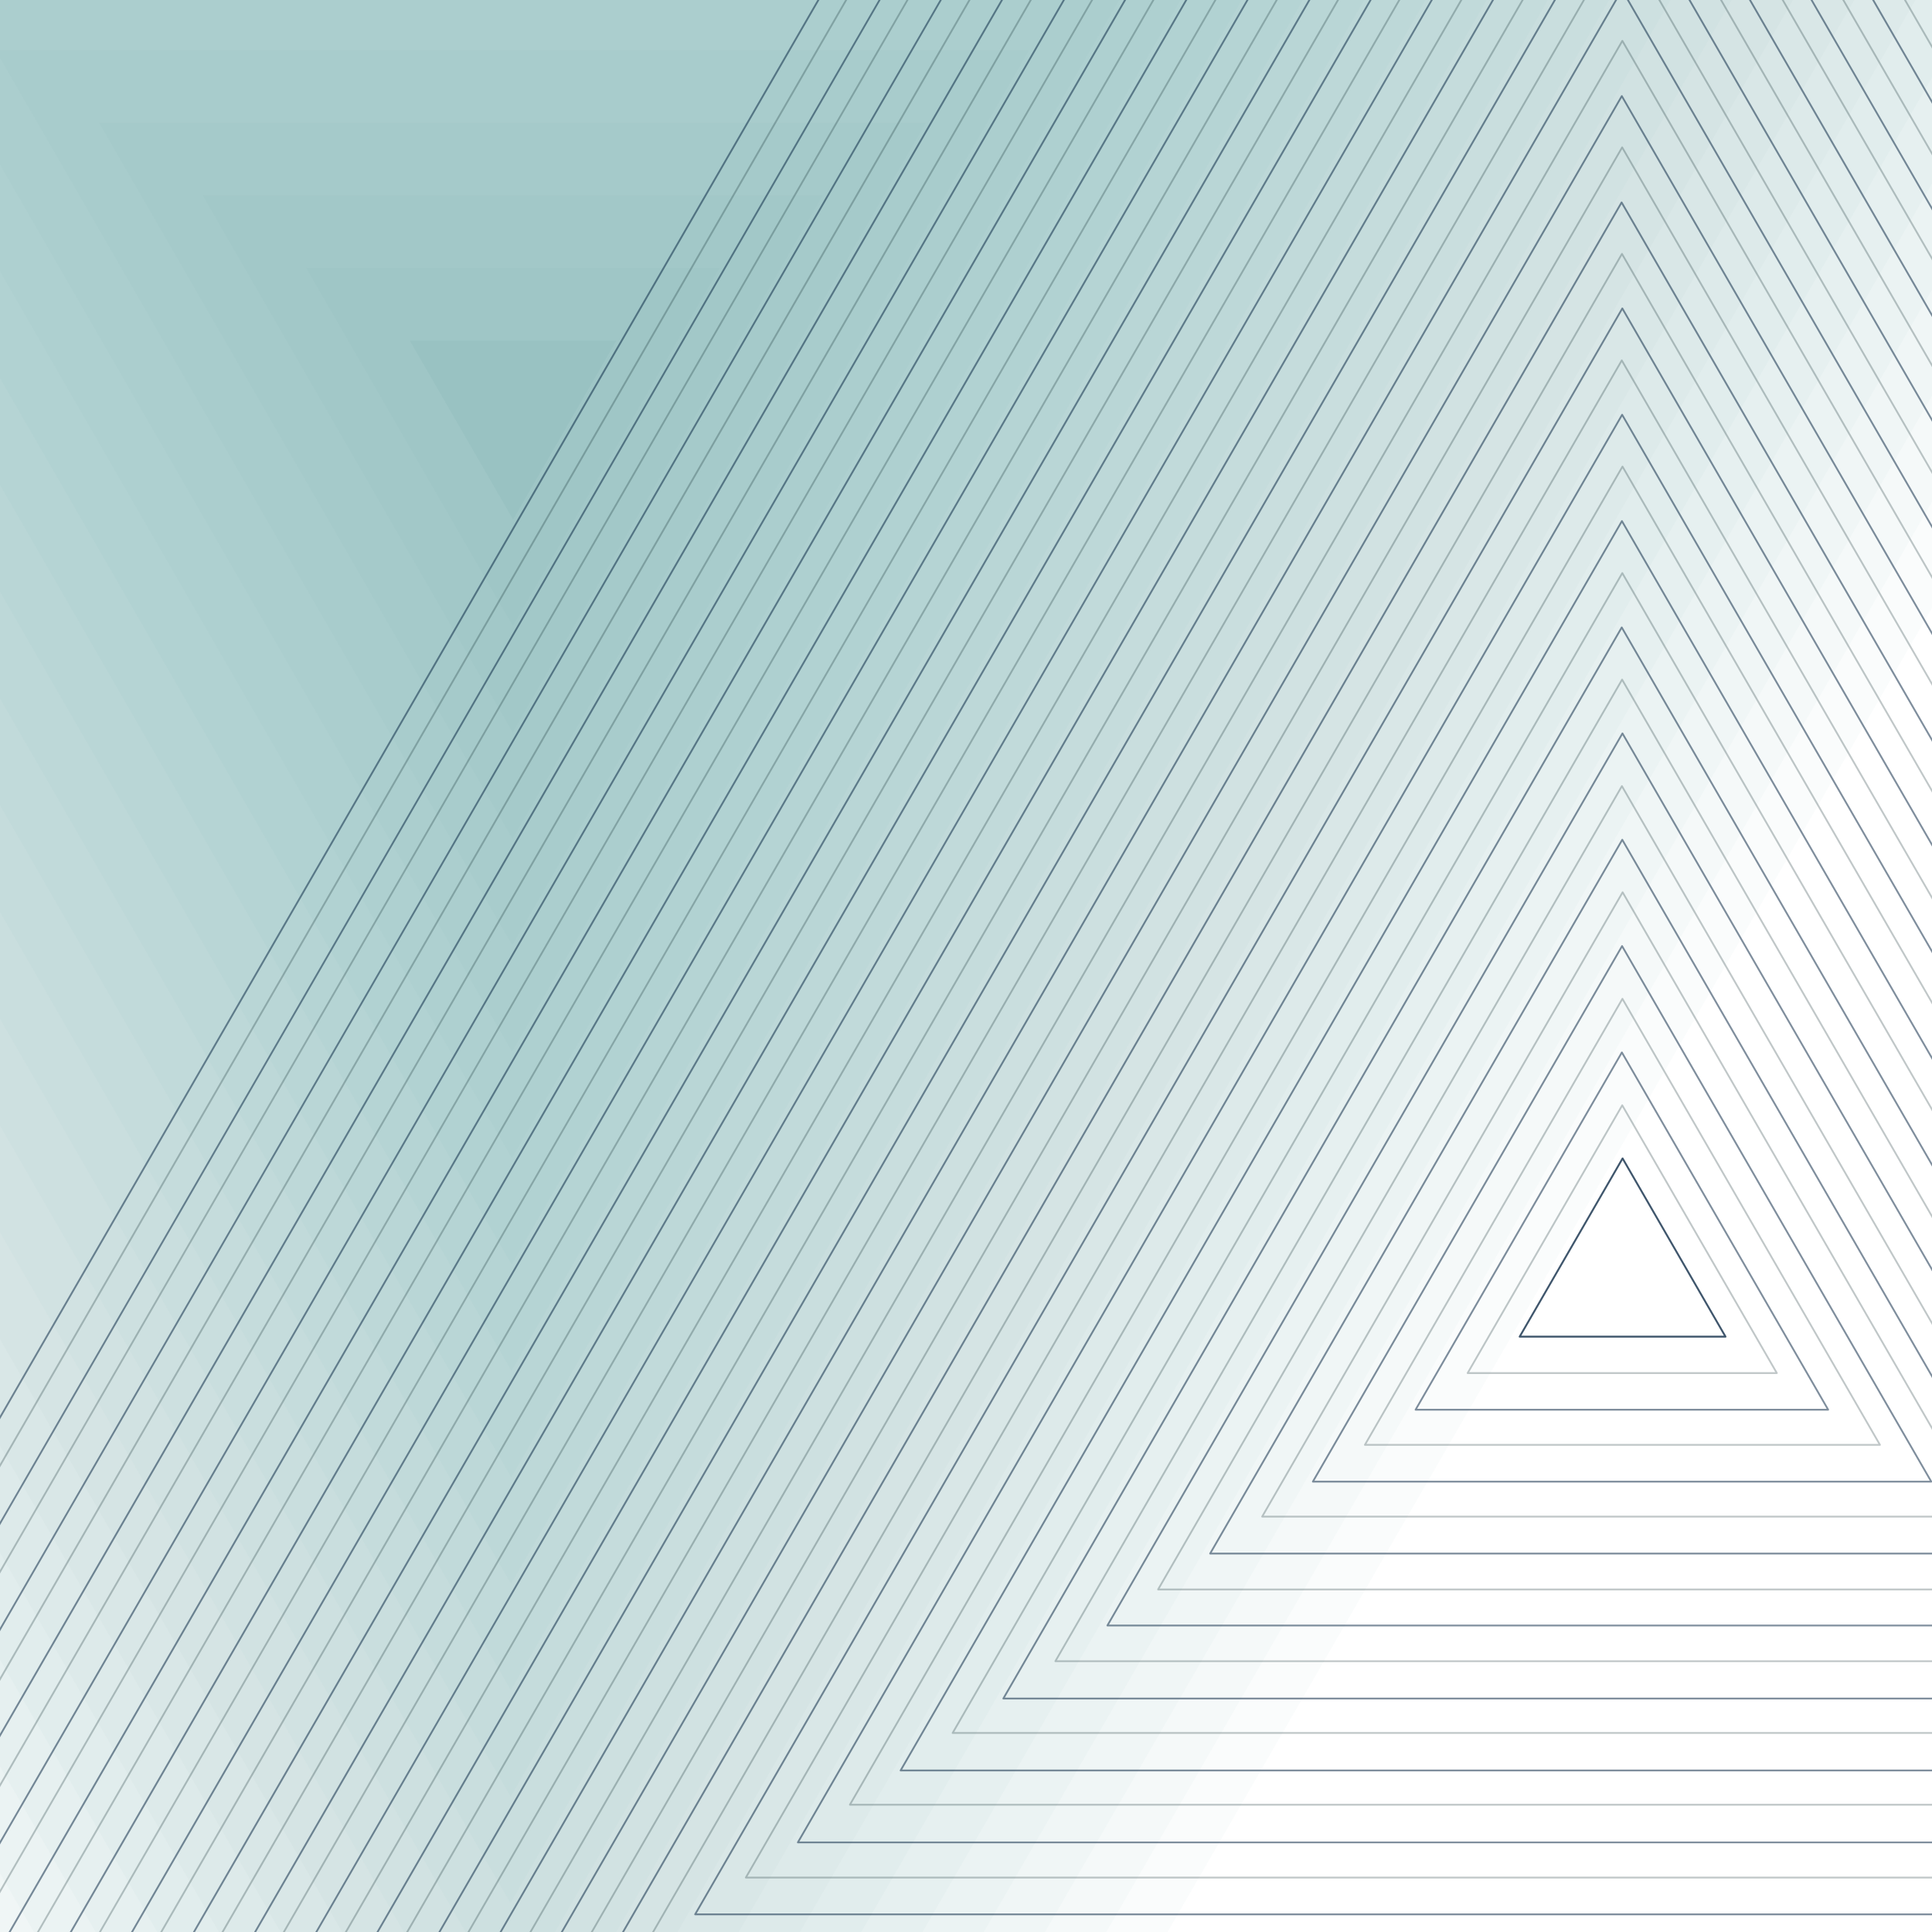 <?xml version="1.0" encoding="UTF-8" standalone="no"?>
<svg
   xmlns:dc="http://purl.org/dc/elements/1.1/"
   xmlns:cc="http://creativecommons.org/ns#"
   xmlns:rdf="http://www.w3.org/1999/02/22-rdf-syntax-ns#"
   xmlns:svg="http://www.w3.org/2000/svg"
   xmlns="http://www.w3.org/2000/svg"
   xmlns:xlink="http://www.w3.org/1999/xlink"
   xmlns:sodipodi="http://sodipodi.sourceforge.net/DTD/sodipodi-0.dtd"
   xmlns:inkscape="http://www.inkscape.org/namespaces/inkscape"
   width="1080"
   height="1080"
   viewBox="0 0 285.75 285.75"
   version="1.1"
   id="svg8"
   inkscape:version="1.0 (4035a4f, 2020-05-01)"
   sodipodi:docname="backround-portfolio.svg">
  <defs
     id="defs2">
    <inkscape:path-effect
       effect="clone_original"
       id="path-effect1558"
       is_visible="true"
       lpeversion="1"
       linkeditem=""
       method="d"
       attributes=""
       css_properties=""
       allow_transforms="true" />
  </defs>
  <sodipodi:namedview
     id="base"
     pagecolor="#001f3d"
     bordercolor="#666666"
     borderopacity="1.0"
     inkscape:pageopacity="0"
     inkscape:pageshadow="2"
     inkscape:zoom="1"
     inkscape:cx="563.14059"
     inkscape:cy="49.296096"
     inkscape:document-units="px"
     inkscape:current-layer="g5869"
     inkscape:document-rotation="0"
     showgrid="false"
     units="px"
     inkscape:pagecheckerboard="false"
     inkscape:window-width="1920"
     inkscape:window-height="1034"
     inkscape:window-x="1440"
     inkscape:window-y="0"
     inkscape:window-maximized="1"
     inkscape:snap-page="true"
     showguides="true"
     inkscape:guide-bbox="true"
     inkscape:snap-bbox="true"
     inkscape:snap-bbox-midpoints="true"
     inkscape:bbox-paths="true"
     inkscape:snap-midpoints="true">
    <sodipodi:guide
       position="285.75,13.198"
       orientation="1,0"
       id="guide3808" />
    <sodipodi:guide
       position="270.511,-13.198"
       orientation="-0.5,0.866"
       id="guide3914" />
    <sodipodi:guide
       position="300.99,-13.198"
       orientation="-0.497,-0.868"
       id="guide3916" />
  </sodipodi:namedview>
  <g
     inkscape:label="Layer 1"
     inkscape:groupmode="layer"
     id="layer1">
    <g
       style="stroke-width:0.265;stroke-miterlimit:4;stroke-dasharray:none"
       id="g5869"
       transform="matrix(1,0,0,-1,-209.875,288.52)">
      <path
         inkscape:tile-y0="211.66666"
         inkscape:tile-x0="270.51078"
         inkscape:tile-h="26.458333"
         inkscape:tile-w="30.55145"
         inkscape:tile-cy="227.39147"
         inkscape:tile-cx="285.79254"
         d="M 162.572,198.791 51.32,134.56 162.572,70.328 Z"
         sodipodi:type="star"
         style="display:inline;opacity:1;fill:#009086;fill-opacity:0.02;stroke:none;stroke-width:1.113;stroke-linecap:round;stroke-linejoin:round;stroke-miterlimit:4;stroke-dasharray:none;stroke-opacity:1;paint-order:markers fill stroke"
         id="path1458-8-3-0"
         sodipodi:sides="3"
         sodipodi:cx="125.48809"
         sodipodi:cy="134.55952"
         sodipodi:r1="74.168137"
         sodipodi:r2="37.084068"
         sodipodi:arg1="1.0471976"
         sodipodi:arg2="2.0943952"
         inkscape:flatsided="true"
         inkscape:rounded="0"
         inkscape:randomized="0"
         inkscape:transform-center-x="0.0060341441"
         inkscape:transform-center-y="-2.4956419"
         transform="matrix(0,0.238,-0.238,0,317.788,199.462)" />
      <path
         transform="matrix(0,0.237,-0.237,0,317.676,260.376)"
         inkscape:transform-center-y="-0.035549534"
         inkscape:transform-center-x="-0.031189546"
         inkscape:randomized="0"
         inkscape:rounded="0"
         inkscape:flatsided="false"
         sodipodi:arg2="1.5707964"
         sodipodi:arg1="1.0471976"
         sodipodi:r2="37.084068"
         sodipodi:r1="74.168137"
         sodipodi:cy="134.55952"
         sodipodi:cx="125.48809"
         sodipodi:sides="6"
         id="path3918"
         style="display:none;opacity:1;fill:#009086;fill-opacity:0.1;stroke:none;stroke-width:1.115;stroke-linecap:round;stroke-linejoin:round;stroke-miterlimit:4;stroke-dasharray:none;stroke-opacity:1;paint-order:markers fill stroke"
         sodipodi:type="star"
         d="m 162.572,198.791 -37.084,-27.147 -37.084,27.147 4.968,-45.689 -42.052,-18.542 42.052,-18.542 -4.968,-45.689 37.084,27.147 37.084,-27.147 -4.968,45.689 42.052,18.542 -42.052,18.542 z"
         inkscape:tile-cx="284.61959"
         inkscape:tile-cy="285.18159"
         inkscape:tile-w="30.541738"
         inkscape:tile-h="26.458333"
         inkscape:tile-x0="270.4793"
         inkscape:tile-y0="272.52083" />
      <use
         style="stroke-width:0.265;stroke-miterlimit:4;stroke-dasharray:none"
         height="100%"
         width="100%"
         inkscape:transform-center-y="164.73185"
         inkscape:transform-center-x="-210.17058"
         id="use5635"
         xlink:href="#path1458-8-3-0"
         inkscape:tiled-clone-of="#path1458-8-3-0"
         y="0"
         x="0" />
      <use
         style="stroke-width:0.132;stroke-miterlimit:4;stroke-dasharray:none"
         height="100%"
         width="100%"
         inkscape:transform-center-y="162.21676"
         inkscape:transform-center-x="-210.16456"
         id="use5637"
         transform="matrix(2,0,0,2,-285.793,-227.418)"
         xlink:href="#path1458-8-3-0"
         inkscape:tiled-clone-of="#path1458-8-3-0"
         y="0"
         x="0" />
      <use
         style="stroke-width:0.088;stroke-miterlimit:4;stroke-dasharray:none"
         height="100%"
         width="100%"
         inkscape:transform-center-y="159.70166"
         inkscape:transform-center-x="-210.15853"
         id="use5639"
         transform="matrix(3,0,0,3,-571.585,-454.836)"
         xlink:href="#path1458-8-3-0"
         inkscape:tiled-clone-of="#path1458-8-3-0"
         y="0"
         x="0" />
      <use
         style="stroke-width:0.066;stroke-miterlimit:4;stroke-dasharray:none"
         height="100%"
         width="100%"
         inkscape:transform-center-y="157.18657"
         inkscape:transform-center-x="-210.15251"
         id="use5641"
         transform="matrix(4,0,0,4,-857.378,-682.254)"
         xlink:href="#path1458-8-3-0"
         inkscape:tiled-clone-of="#path1458-8-3-0"
         y="0"
         x="0" />
      <use
         style="stroke-width:0.053;stroke-miterlimit:4;stroke-dasharray:none"
         height="100%"
         width="100%"
         inkscape:transform-center-y="154.67148"
         inkscape:transform-center-x="-210.14646"
         id="use5643"
         transform="matrix(5,0,0,5,-1143.17,-909.672)"
         xlink:href="#path1458-8-3-0"
         inkscape:tiled-clone-of="#path1458-8-3-0"
         y="0"
         x="0" />
      <use
         style="stroke-width:0.044;stroke-miterlimit:4;stroke-dasharray:none"
         height="100%"
         width="100%"
         inkscape:transform-center-y="152.15641"
         inkscape:transform-center-x="-210.14048"
         id="use5645"
         transform="matrix(6,0,0,6,-1428.963,-1137.09)"
         xlink:href="#path1458-8-3-0"
         inkscape:tiled-clone-of="#path1458-8-3-0"
         y="0"
         x="0" />
      <use
         style="stroke-width:0.038;stroke-miterlimit:4;stroke-dasharray:none"
         height="100%"
         width="100%"
         inkscape:transform-center-y="149.64134"
         inkscape:transform-center-x="-210.1344"
         id="use5647"
         transform="matrix(7,0,0,7,-1714.755,-1364.507)"
         xlink:href="#path1458-8-3-0"
         inkscape:tiled-clone-of="#path1458-8-3-0"
         y="0"
         x="0" />
      <use
         style="stroke-width:0.033;stroke-miterlimit:4;stroke-dasharray:none"
         height="100%"
         width="100%"
         inkscape:transform-center-y="147.12617"
         inkscape:transform-center-x="-210.12842"
         id="use5649"
         transform="matrix(8,0,0,8,-2000.548,-1591.926)"
         xlink:href="#path1458-8-3-0"
         inkscape:tiled-clone-of="#path1458-8-3-0"
         y="0"
         x="0" />
      <use
         style="stroke-width:0.029;stroke-miterlimit:4;stroke-dasharray:none"
         height="100%"
         width="100%"
         inkscape:transform-center-y="144.61111"
         inkscape:transform-center-x="-210.12234"
         id="use5651"
         transform="matrix(9,0,0,9,-2286.34,-1819.343)"
         xlink:href="#path1458-8-3-0"
         inkscape:tiled-clone-of="#path1458-8-3-0"
         y="0"
         x="0" />
      <use
         style="stroke-width:0.026;stroke-miterlimit:4;stroke-dasharray:none"
         height="100%"
         width="100%"
         inkscape:transform-center-y="142.09604"
         inkscape:transform-center-x="-210.11636"
         id="use5653"
         transform="matrix(10,0,0,10,-2572.133,-2046.761)"
         xlink:href="#path1458-8-3-0"
         inkscape:tiled-clone-of="#path1458-8-3-0"
         y="0"
         x="0" />
      <use
         style="stroke-width:0.024;stroke-miterlimit:4;stroke-dasharray:none"
         height="100%"
         width="100%"
         inkscape:transform-center-y="139.58097"
         inkscape:transform-center-x="-210.11038"
         id="use5655"
         transform="matrix(11,0,0,11,-2857.925,-2274.179)"
         xlink:href="#path1458-8-3-0"
         inkscape:tiled-clone-of="#path1458-8-3-0"
         y="0"
         x="0" />
      <use
         style="stroke-width:0.022;stroke-miterlimit:4;stroke-dasharray:none"
         height="100%"
         width="100%"
         inkscape:transform-center-y="137.06581"
         inkscape:transform-center-x="-210.1043"
         id="use5657"
         transform="matrix(12,0,0,12,-3143.718,-2501.597)"
         xlink:href="#path1458-8-3-0"
         inkscape:tiled-clone-of="#path1458-8-3-0"
         y="0"
         x="0" />
      <use
         style="stroke-width:0.02;stroke-miterlimit:4;stroke-dasharray:none"
         height="100%"
         width="100%"
         inkscape:transform-center-y="134.55074"
         inkscape:transform-center-x="-210.09832"
         id="use5659"
         transform="matrix(13,0,0,13,-3429.51,-2729.015)"
         xlink:href="#path1458-8-3-0"
         inkscape:tiled-clone-of="#path1458-8-3-0"
         y="0"
         x="0" />
      <use
         style="stroke-width:0.019;stroke-miterlimit:4;stroke-dasharray:none"
         height="100%"
         width="100%"
         inkscape:transform-center-y="132.03567"
         inkscape:transform-center-x="-210.09224"
         id="use5661"
         transform="matrix(14,0,0,14,-3715.303,-2956.433)"
         xlink:href="#path1458-8-3-0"
         inkscape:tiled-clone-of="#path1458-8-3-0"
         y="0"
         x="0" />
      <use
         style="stroke-width:0.018;stroke-miterlimit:4;stroke-dasharray:none"
         height="100%"
         width="100%"
         inkscape:transform-center-y="129.5206"
         inkscape:transform-center-x="-210.08626"
         id="use5663"
         transform="matrix(15,0,0,15,-4001.096,-3183.851)"
         xlink:href="#path1458-8-3-0"
         inkscape:tiled-clone-of="#path1458-8-3-0"
         y="0"
         x="0" />
      <use
         style="stroke-width:0.017;stroke-miterlimit:4;stroke-dasharray:none"
         height="100%"
         width="100%"
         inkscape:transform-center-y="127.00544"
         inkscape:transform-center-x="-210.08018"
         id="use5665"
         transform="matrix(16,0,0,16,-4286.888,-3411.269)"
         xlink:href="#path1458-8-3-0"
         inkscape:tiled-clone-of="#path1458-8-3-0"
         y="0"
         x="0" />
      <use
         style="stroke-width:0.016;stroke-miterlimit:4;stroke-dasharray:none"
         height="100%"
         width="100%"
         inkscape:transform-center-y="124.49037"
         inkscape:transform-center-x="-210.0742"
         id="use5667"
         transform="matrix(17,0,0,17,-4572.681,-3638.687)"
         xlink:href="#path1458-8-3-0"
         inkscape:tiled-clone-of="#path1458-8-3-0"
         y="0"
         x="0" />
      <use
         style="stroke-width:0.015;stroke-miterlimit:4;stroke-dasharray:none"
         height="100%"
         width="100%"
         inkscape:transform-center-y="121.9753"
         inkscape:transform-center-x="-210.06822"
         id="use5669"
         transform="matrix(18,0,0,18,-4858.473,-3866.105)"
         xlink:href="#path1458-8-3-0"
         inkscape:tiled-clone-of="#path1458-8-3-0"
         y="0"
         x="0" />
      <use
         style="stroke-width:0.014;stroke-miterlimit:4;stroke-dasharray:none"
         height="100%"
         width="100%"
         inkscape:transform-center-y="119.46023"
         inkscape:transform-center-x="-210.06214"
         id="use5671"
         transform="matrix(19,0,0,19,-5144.266,-4093.523)"
         xlink:href="#path1458-8-3-0"
         inkscape:tiled-clone-of="#path1458-8-3-0"
         y="0"
         x="0" />
      <use
         style="stroke-width:0.013;stroke-miterlimit:4;stroke-dasharray:none"
         height="100%"
         width="100%"
         inkscape:transform-center-y="116.94507"
         inkscape:transform-center-x="-210.05616"
         id="use5673"
         transform="matrix(20,0,0,20,-5430.058,-4320.941)"
         xlink:href="#path1458-8-3-0"
         inkscape:tiled-clone-of="#path1458-8-3-0"
         y="0"
         x="0" />
      <use
         style="stroke-width:0.013;stroke-miterlimit:4;stroke-dasharray:none"
         height="100%"
         width="100%"
         inkscape:transform-center-y="114.43"
         inkscape:transform-center-x="-210.05008"
         id="use5675"
         transform="matrix(21,0,0,21,-5715.851,-4548.359)"
         xlink:href="#path1458-8-3-0"
         inkscape:tiled-clone-of="#path1458-8-3-0"
         y="0"
         x="0" />
      <use
         style="stroke-width:0.012;stroke-miterlimit:4;stroke-dasharray:none"
         height="100%"
         width="100%"
         inkscape:transform-center-y="111.91493"
         inkscape:transform-center-x="-210.0441"
         id="use5677"
         transform="matrix(22,0,0,22,-6001.643,-4775.776)"
         xlink:href="#path1458-8-3-0"
         inkscape:tiled-clone-of="#path1458-8-3-0"
         y="0"
         x="0" />
      <use
         style="stroke-width:0.012;stroke-miterlimit:4;stroke-dasharray:none"
         height="100%"
         width="100%"
         inkscape:transform-center-y="109.39987"
         inkscape:transform-center-x="-210.03802"
         id="use5679"
         transform="matrix(23,0,0,23,-6287.436,-5003.194)"
         xlink:href="#path1458-8-3-0"
         inkscape:tiled-clone-of="#path1458-8-3-0"
         y="0"
         x="0" />
      <use
         style="stroke-width:0.011;stroke-miterlimit:4;stroke-dasharray:none"
         height="100%"
         width="100%"
         inkscape:transform-center-y="106.8847"
         inkscape:transform-center-x="-210.03204"
         id="use5681"
         transform="matrix(24,0,0,24,-6573.229,-5230.612)"
         xlink:href="#path1458-8-3-0"
         inkscape:tiled-clone-of="#path1458-8-3-0"
         y="0"
         x="0" />
      <use
         style="stroke-width:0.011;stroke-miterlimit:4;stroke-dasharray:none"
         height="100%"
         width="100%"
         inkscape:transform-center-y="104.36963"
         inkscape:transform-center-x="-210.02596"
         id="use5683"
         transform="matrix(25,0,0,25,-6859.021,-5458.03)"
         xlink:href="#path1458-8-3-0"
         inkscape:tiled-clone-of="#path1458-8-3-0"
         y="0"
         x="0" />
    </g>
    <g
       id="g1900"
       style="stroke:#072025;stroke-width:0.265;stroke-miterlimit:4;stroke-dasharray:none;stroke-opacity:0.25">
      <path
         d="M 162.572,198.791 51.32,134.56 162.572,70.328 Z"
         transform="matrix(0,0.356,-0.356,0,287.838,145.21)"
         inkscape:transform-center-y="-2.4897176"
         inkscape:transform-center-x="0.0060162913"
         style="display:inline;fill:none;fill-opacity:0.02;stroke:#072025;stroke-width:0.743;stroke-linecap:round;stroke-linejoin:round;stroke-miterlimit:4;stroke-dasharray:none;stroke-opacity:0.25;paint-order:markers fill stroke"
         id="use926" />
      <path
         d="M 162.572,198.791 51.32,134.56 162.572,70.328 Z"
         transform="matrix(0,0.593,-0.593,0,319.757,117.294)"
         inkscape:transform-center-y="-2.4897176"
         inkscape:transform-center-x="0.0060162913"
         style="display:inline;fill:none;fill-opacity:0.02;stroke:#072025;stroke-width:0.446;stroke-linecap:round;stroke-linejoin:round;stroke-miterlimit:4;stroke-dasharray:none;stroke-opacity:0.25;paint-order:markers fill stroke"
         id="use930" />
      <path
         d="M 162.572,198.791 51.32,134.56 162.572,70.328 Z"
         transform="matrix(0,0.83,-0.83,0,351.676,89.377)"
         inkscape:transform-center-y="-2.4897176"
         inkscape:transform-center-x="0.0060162913"
         style="display:inline;fill:none;fill-opacity:0.02;stroke:#072025;stroke-width:0.319;stroke-linecap:round;stroke-linejoin:round;stroke-miterlimit:4;stroke-dasharray:none;stroke-opacity:0.25;paint-order:markers fill stroke"
         id="use934" />
      <path
         d="M 162.572,198.791 51.32,134.56 162.572,70.328 Z"
         transform="matrix(0,1.068,-1.068,0,383.596,61.46)"
         inkscape:transform-center-y="-2.4897176"
         inkscape:transform-center-x="0.0060162913"
         style="display:inline;fill:none;fill-opacity:0.02;stroke:#072025;stroke-width:0.248;stroke-linecap:round;stroke-linejoin:round;stroke-miterlimit:4;stroke-dasharray:none;stroke-opacity:0.25;paint-order:markers fill stroke"
         id="use938" />
      <path
         d="M 162.572,198.791 51.32,134.56 162.572,70.328 Z"
         transform="matrix(0,1.305,-1.305,0,415.515,33.543)"
         inkscape:transform-center-y="-2.4897176"
         inkscape:transform-center-x="0.0060162913"
         style="display:inline;fill:none;fill-opacity:0.02;stroke:#072025;stroke-width:0.203;stroke-linecap:round;stroke-linejoin:round;stroke-miterlimit:4;stroke-dasharray:none;stroke-opacity:0.25;paint-order:markers fill stroke"
         id="use942" />
      <path
         d="M 162.572,198.791 51.32,134.56 162.572,70.328 Z"
         transform="matrix(0,1.542,-1.542,0,447.435,5.626)"
         inkscape:transform-center-y="-2.4897176"
         inkscape:transform-center-x="0.0060162913"
         style="display:inline;fill:none;fill-opacity:0.02;stroke:#072025;stroke-width:0.172;stroke-linecap:round;stroke-linejoin:round;stroke-miterlimit:4;stroke-dasharray:none;stroke-opacity:0.25;paint-order:markers fill stroke"
         id="use946" />
      <path
         d="M 162.572,198.791 51.32,134.56 162.572,70.328 Z"
         transform="matrix(0,1.779,-1.779,0,479.354,-22.291)"
         inkscape:transform-center-y="-2.4897176"
         inkscape:transform-center-x="0.0060162913"
         style="display:inline;fill:none;fill-opacity:0.02;stroke:#072025;stroke-width:0.149;stroke-linecap:round;stroke-linejoin:round;stroke-miterlimit:4;stroke-dasharray:none;stroke-opacity:0.25;paint-order:markers fill stroke"
         id="use950" />
      <path
         d="M 162.572,198.791 51.32,134.56 162.572,70.328 Z"
         transform="matrix(0,2.017,-2.017,0,511.274,-50.208)"
         inkscape:transform-center-y="-2.4897176"
         inkscape:transform-center-x="0.0060162913"
         style="display:inline;fill:none;fill-opacity:0.02;stroke:#072025;stroke-width:0.131;stroke-linecap:round;stroke-linejoin:round;stroke-miterlimit:4;stroke-dasharray:none;stroke-opacity:0.25;paint-order:markers fill stroke"
         id="use954" />
      <path
         d="M 162.572,198.791 51.32,134.56 162.572,70.328 Z"
         transform="matrix(0,2.254,-2.254,0,543.193,-78.125)"
         inkscape:transform-center-y="-2.4897176"
         inkscape:transform-center-x="0.0060162913"
         style="display:inline;fill:none;fill-opacity:0.02;stroke:#072025;stroke-width:0.117;stroke-linecap:round;stroke-linejoin:round;stroke-miterlimit:4;stroke-dasharray:none;stroke-opacity:0.25;paint-order:markers fill stroke"
         id="use958" />
      <path
         d="M 162.572,198.791 51.32,134.56 162.572,70.328 Z"
         transform="matrix(0,2.491,-2.491,0,575.112,-106.042)"
         inkscape:transform-center-y="-2.4897176"
         inkscape:transform-center-x="0.0060162913"
         style="display:inline;fill:none;fill-opacity:0.02;stroke:#072025;stroke-width:0.106;stroke-linecap:round;stroke-linejoin:round;stroke-miterlimit:4;stroke-dasharray:none;stroke-opacity:0.25;paint-order:markers fill stroke"
         id="use962" />
      <path
         d="M 162.572,198.791 51.32,134.56 162.572,70.328 Z"
         transform="matrix(0,2.728,-2.728,0,607.032,-133.959)"
         inkscape:transform-center-y="-2.4897176"
         inkscape:transform-center-x="0.0060162913"
         style="display:inline;fill:none;fill-opacity:0.02;stroke:#072025;stroke-width:0.097;stroke-linecap:round;stroke-linejoin:round;stroke-miterlimit:4;stroke-dasharray:none;stroke-opacity:0.25;paint-order:markers fill stroke"
         id="use966" />
      <path
         d="M 162.572,198.791 51.32,134.56 162.572,70.328 Z"
         transform="matrix(0,2.966,-2.966,0,638.951,-161.876)"
         inkscape:transform-center-y="-2.4897176"
         inkscape:transform-center-x="0.0060162913"
         style="display:inline;fill:none;fill-opacity:0.02;stroke:#072025;stroke-width:0.089;stroke-linecap:round;stroke-linejoin:round;stroke-miterlimit:4;stroke-dasharray:none;stroke-opacity:0.25;paint-order:markers fill stroke"
         id="use970" />
      <path
         d="M 162.572,198.791 51.32,134.56 162.572,70.328 Z"
         transform="matrix(0,3.203,-3.203,0,670.871,-189.793)"
         inkscape:transform-center-y="-2.4897176"
         inkscape:transform-center-x="0.0060162913"
         style="display:inline;fill:none;fill-opacity:0.02;stroke:#072025;stroke-width:0.083;stroke-linecap:round;stroke-linejoin:round;stroke-miterlimit:4;stroke-dasharray:none;stroke-opacity:0.25;paint-order:markers fill stroke"
         id="use974" />
      <path
         d="M 162.572,198.791 51.32,134.56 162.572,70.328 Z"
         transform="matrix(0,3.44,-3.44,0,702.79,-217.71)"
         inkscape:transform-center-y="-2.4897176"
         inkscape:transform-center-x="0.0060162913"
         style="display:inline;fill:none;fill-opacity:0.02;stroke:#072025;stroke-width:0.077;stroke-linecap:round;stroke-linejoin:round;stroke-miterlimit:4;stroke-dasharray:none;stroke-opacity:0.25;paint-order:markers fill stroke"
         id="use978" />
      <path
         d="M 162.572,198.791 51.32,134.56 162.572,70.328 Z"
         transform="matrix(0,3.678,-3.678,0,734.709,-245.626)"
         inkscape:transform-center-y="-2.4897176"
         inkscape:transform-center-x="0.0060162913"
         style="display:inline;fill:none;fill-opacity:0.02;stroke:#072025;stroke-width:0.072;stroke-linecap:round;stroke-linejoin:round;stroke-miterlimit:4;stroke-dasharray:none;stroke-opacity:0.25;paint-order:markers fill stroke"
         id="use982" />
      <path
         d="M 162.572,198.791 51.32,134.56 162.572,70.328 Z"
         transform="matrix(0,3.915,-3.915,0,766.629,-273.543)"
         inkscape:transform-center-y="-2.4897176"
         inkscape:transform-center-x="0.0060162913"
         style="display:inline;fill:none;fill-opacity:0.02;stroke:#072025;stroke-width:0.068;stroke-linecap:round;stroke-linejoin:round;stroke-miterlimit:4;stroke-dasharray:none;stroke-opacity:0.25;paint-order:markers fill stroke"
         id="use986" />
      <path
         d="M 162.572,198.791 51.32,134.56 162.572,70.328 Z"
         transform="matrix(0,4.152,-4.152,0,798.548,-301.46)"
         inkscape:transform-center-y="-2.4897176"
         inkscape:transform-center-x="0.0060162913"
         style="display:inline;fill:none;fill-opacity:0.02;stroke:#072025;stroke-width:0.064;stroke-linecap:round;stroke-linejoin:round;stroke-miterlimit:4;stroke-dasharray:none;stroke-opacity:0.25;paint-order:markers fill stroke"
         id="use990" />
      <path
         d="M 162.572,198.791 51.32,134.56 162.572,70.328 Z"
         transform="matrix(0,4.389,-4.389,0,830.468,-329.377)"
         inkscape:transform-center-y="-2.4897176"
         inkscape:transform-center-x="0.0060162913"
         style="display:inline;fill:none;fill-opacity:0.02;stroke:#072025;stroke-width:0.06;stroke-linecap:round;stroke-linejoin:round;stroke-miterlimit:4;stroke-dasharray:none;stroke-opacity:0.25;paint-order:markers fill stroke"
         id="use994" />
      <path
         d="M 162.572,198.791 51.32,134.56 162.572,70.328 Z"
         transform="matrix(0,4.627,-4.627,0,862.387,-357.294)"
         inkscape:transform-center-y="-2.4897176"
         inkscape:transform-center-x="0.0060162913"
         style="display:inline;fill:none;fill-opacity:0.02;stroke:#072025;stroke-width:0.057;stroke-linecap:round;stroke-linejoin:round;stroke-miterlimit:4;stroke-dasharray:none;stroke-opacity:0.25;paint-order:markers fill stroke"
         id="use998" />
      <path
         d="M 162.572,198.791 51.32,134.56 162.572,70.328 Z"
         transform="matrix(0,4.864,-4.864,0,894.307,-385.211)"
         inkscape:transform-center-y="-2.4897176"
         inkscape:transform-center-x="0.0060162913"
         style="display:inline;fill:none;fill-opacity:0.02;stroke:#072025;stroke-width:0.054;stroke-linecap:round;stroke-linejoin:round;stroke-miterlimit:4;stroke-dasharray:none;stroke-opacity:0.25;paint-order:markers fill stroke"
         id="use1002" />
      <path
         d="M 162.572,198.791 51.32,134.56 162.572,70.328 Z"
         transform="matrix(0,5.101,-5.101,0,926.226,-413.128)"
         inkscape:transform-center-y="-2.4897176"
         inkscape:transform-center-x="0.0060162913"
         style="display:inline;fill:none;fill-opacity:0.02;stroke:#072025;stroke-width:0.052;stroke-linecap:round;stroke-linejoin:round;stroke-miterlimit:4;stroke-dasharray:none;stroke-opacity:0.25;paint-order:markers fill stroke"
         id="use1006" />
      <path
         d="M 162.572,198.791 51.32,134.56 162.572,70.328 Z"
         transform="matrix(0,5.338,-5.338,0,958.145,-441.045)"
         inkscape:transform-center-y="-2.4897176"
         inkscape:transform-center-x="0.0060162913"
         style="display:inline;fill:none;fill-opacity:0.02;stroke:#072025;stroke-width:0.05;stroke-linecap:round;stroke-linejoin:round;stroke-miterlimit:4;stroke-dasharray:none;stroke-opacity:0.25;paint-order:markers fill stroke"
         id="use1010" />
      <path
         d="M 162.572,198.791 51.32,134.56 162.572,70.328 Z"
         transform="matrix(0,5.576,-5.576,0,990.065,-468.962)"
         inkscape:transform-center-y="-2.4897176"
         inkscape:transform-center-x="0.0060162913"
         style="display:inline;fill:none;fill-opacity:0.02;stroke:#072025;stroke-width:0.047;stroke-linecap:round;stroke-linejoin:round;stroke-miterlimit:4;stroke-dasharray:none;stroke-opacity:0.25;paint-order:markers fill stroke"
         id="use1014" />
      <path
         d="M 162.572,198.791 51.32,134.56 162.572,70.328 Z"
         transform="matrix(0,5.813,-5.813,0,1021.984,-496.879)"
         inkscape:transform-center-y="-2.4897176"
         inkscape:transform-center-x="0.0060162913"
         style="display:inline;fill:none;fill-opacity:0.02;stroke:#072025;stroke-width:0.046;stroke-linecap:round;stroke-linejoin:round;stroke-miterlimit:4;stroke-dasharray:none;stroke-opacity:0.25;paint-order:markers fill stroke"
         id="use1018" />
    </g>
    <g
       style="stroke:#001f3d;stroke-width:0.265;stroke-miterlimit:4;stroke-dasharray:none;stroke-opacity:0.5"
       id="g997">
      <path
         transform="matrix(0,0.237,-0.237,0,271.878,159.169)"
         inkscape:transform-center-y="-2.4897176"
         inkscape:transform-center-x="0.0060162913"
         inkscape:randomized="0"
         inkscape:rounded="0"
         inkscape:flatsided="true"
         sodipodi:arg2="2.0943952"
         sodipodi:arg1="1.0471976"
         sodipodi:r2="37.084068"
         sodipodi:r1="74.168137"
         sodipodi:cy="134.55952"
         sodipodi:cx="125.48809"
         sodipodi:sides="3"
         id="path4620"
         style="display:inline;opacity:1;fill:none;fill-opacity:0.02;stroke:#001f3d;stroke-width:1.115;stroke-linecap:round;stroke-linejoin:round;stroke-miterlimit:4;stroke-dasharray:none;stroke-opacity:0.5;paint-order:markers fill stroke"
         sodipodi:type="star"
         inkscape:tile-cx="239.95843"
         inkscape:tile-cy="187.03249"
         inkscape:tile-w="30.743532"
         inkscape:tile-h="26.660132"
         inkscape:tile-x0="224.58065"
         inkscape:tile-y0="171.21271"
         d="M 162.572,198.791 51.32,134.56 162.572,70.328 Z" />
      <path
         d="M 162.572,198.791 51.32,134.56 162.572,70.328 Z"
         inkscape:tile-y0="171.21271"
         inkscape:tile-x0="224.58065"
         sodipodi:type="star"
         style="display:inline;fill:none;fill-opacity:0.02;stroke:#001f3d;stroke-width:1.115;stroke-linecap:round;stroke-linejoin:round;stroke-miterlimit:4;stroke-dasharray:none;stroke-opacity:0.5;paint-order:markers fill stroke"
         id="use871"
         sodipodi:sides="3"
         sodipodi:cx="125.48809"
         sodipodi:cy="134.55952"
         sodipodi:r1="74.168137"
         sodipodi:r2="37.084068"
         sodipodi:arg1="1.0471976"
         sodipodi:arg2="2.0943952"
         inkscape:flatsided="true"
         inkscape:rounded="0"
         inkscape:randomized="0"
         inkscape:transform-center-x="0.0060162913"
         inkscape:transform-center-y="-2.4897176"
         transform="matrix(0,0.237,-0.237,0,271.878,159.169)" />
      <path
         d="M 162.572,198.791 51.32,134.56 162.572,70.328 Z"
         inkscape:tile-y0="171.21271"
         inkscape:tile-x0="224.58065"
         sodipodi:type="star"
         style="display:inline;fill:none;fill-opacity:0.02;stroke:#001f3d;stroke-width:0.558;stroke-linecap:round;stroke-linejoin:round;stroke-miterlimit:4;stroke-dasharray:none;stroke-opacity:0.5;paint-order:markers fill stroke"
         id="use873"
         sodipodi:sides="3"
         sodipodi:cx="125.48809"
         sodipodi:cy="134.55952"
         sodipodi:r1="74.168137"
         sodipodi:r2="37.084068"
         sodipodi:arg1="1.0471976"
         sodipodi:arg2="2.0943952"
         inkscape:flatsided="true"
         inkscape:rounded="0"
         inkscape:randomized="0"
         inkscape:transform-center-x="0.0060162913"
         inkscape:transform-center-y="-2.4897176"
         transform="matrix(0,0.475,-0.475,0,303.797,131.279)" />
      <path
         d="M 162.572,198.791 51.32,134.56 162.572,70.328 Z"
         inkscape:tile-y0="171.21271"
         inkscape:tile-x0="224.58065"
         sodipodi:type="star"
         style="display:inline;fill:none;fill-opacity:0.02;stroke:#001f3d;stroke-width:0.372;stroke-linecap:round;stroke-linejoin:round;stroke-miterlimit:4;stroke-dasharray:none;stroke-opacity:0.5;paint-order:markers fill stroke"
         id="use875"
         sodipodi:sides="3"
         sodipodi:cx="125.48809"
         sodipodi:cy="134.55952"
         sodipodi:r1="74.168137"
         sodipodi:r2="37.084068"
         sodipodi:arg1="1.0471976"
         sodipodi:arg2="2.0943952"
         inkscape:flatsided="true"
         inkscape:rounded="0"
         inkscape:randomized="0"
         inkscape:transform-center-x="0.0060162913"
         inkscape:transform-center-y="-2.4897176"
         transform="matrix(0,0.712,-0.712,0,335.717,103.388)" />
      <path
         d="M 162.572,198.791 51.32,134.56 162.572,70.328 Z"
         inkscape:tile-y0="171.21271"
         inkscape:tile-x0="224.58065"
         sodipodi:type="star"
         style="display:inline;fill:none;fill-opacity:0.02;stroke:#001f3d;stroke-width:0.279;stroke-linecap:round;stroke-linejoin:round;stroke-miterlimit:4;stroke-dasharray:none;stroke-opacity:0.5;paint-order:markers fill stroke"
         id="use877"
         sodipodi:sides="3"
         sodipodi:cx="125.48809"
         sodipodi:cy="134.55952"
         sodipodi:r1="74.168137"
         sodipodi:r2="37.084068"
         sodipodi:arg1="1.0471976"
         sodipodi:arg2="2.0943952"
         inkscape:flatsided="true"
         inkscape:rounded="0"
         inkscape:randomized="0"
         inkscape:transform-center-x="0.0060162913"
         inkscape:transform-center-y="-2.4897176"
         transform="matrix(0,0.949,-0.949,0,367.636,75.498)" />
      <path
         d="M 162.572,198.791 51.32,134.56 162.572,70.328 Z"
         inkscape:tile-y0="171.21271"
         inkscape:tile-x0="224.58065"
         sodipodi:type="star"
         style="display:inline;fill:none;fill-opacity:0.02;stroke:#001f3d;stroke-width:0.223;stroke-linecap:round;stroke-linejoin:round;stroke-miterlimit:4;stroke-dasharray:none;stroke-opacity:0.5;paint-order:markers fill stroke"
         id="use879"
         sodipodi:sides="3"
         sodipodi:cx="125.48809"
         sodipodi:cy="134.55952"
         sodipodi:r1="74.168137"
         sodipodi:r2="37.084068"
         sodipodi:arg1="1.0471976"
         sodipodi:arg2="2.0943952"
         inkscape:flatsided="true"
         inkscape:rounded="0"
         inkscape:randomized="0"
         inkscape:transform-center-x="0.0060162913"
         inkscape:transform-center-y="-2.4897176"
         transform="matrix(0,1.186,-1.186,0,399.556,47.608)" />
      <path
         d="M 162.572,198.791 51.32,134.56 162.572,70.328 Z"
         inkscape:tile-y0="171.21271"
         inkscape:tile-x0="224.58065"
         sodipodi:type="star"
         style="display:inline;fill:none;fill-opacity:0.02;stroke:#001f3d;stroke-width:0.186;stroke-linecap:round;stroke-linejoin:round;stroke-miterlimit:4;stroke-dasharray:none;stroke-opacity:0.5;paint-order:markers fill stroke"
         id="use881"
         sodipodi:sides="3"
         sodipodi:cx="125.48809"
         sodipodi:cy="134.55952"
         sodipodi:r1="74.168137"
         sodipodi:r2="37.084068"
         sodipodi:arg1="1.0471976"
         sodipodi:arg2="2.0943952"
         inkscape:flatsided="true"
         inkscape:rounded="0"
         inkscape:randomized="0"
         inkscape:transform-center-x="0.0060162913"
         inkscape:transform-center-y="-2.4897176"
         transform="matrix(0,1.424,-1.424,0,431.475,19.718)" />
      <path
         d="M 162.572,198.791 51.32,134.56 162.572,70.328 Z"
         inkscape:tile-y0="171.21271"
         inkscape:tile-x0="224.58065"
         sodipodi:type="star"
         style="display:inline;fill:none;fill-opacity:0.02;stroke:#001f3d;stroke-width:0.159;stroke-linecap:round;stroke-linejoin:round;stroke-miterlimit:4;stroke-dasharray:none;stroke-opacity:0.5;paint-order:markers fill stroke"
         id="use883"
         sodipodi:sides="3"
         sodipodi:cx="125.48809"
         sodipodi:cy="134.55952"
         sodipodi:r1="74.168137"
         sodipodi:r2="37.084068"
         sodipodi:arg1="1.0471976"
         sodipodi:arg2="2.0943952"
         inkscape:flatsided="true"
         inkscape:rounded="0"
         inkscape:randomized="0"
         inkscape:transform-center-x="0.0060162913"
         inkscape:transform-center-y="-2.4897176"
         transform="matrix(0,1.661,-1.661,0,463.394,-8.173)" />
      <path
         d="M 162.572,198.791 51.32,134.56 162.572,70.328 Z"
         inkscape:tile-y0="171.21271"
         inkscape:tile-x0="224.58065"
         sodipodi:type="star"
         style="display:inline;fill:none;fill-opacity:0.02;stroke:#001f3d;stroke-width:0.139;stroke-linecap:round;stroke-linejoin:round;stroke-miterlimit:4;stroke-dasharray:none;stroke-opacity:0.5;paint-order:markers fill stroke"
         id="use885"
         sodipodi:sides="3"
         sodipodi:cx="125.48809"
         sodipodi:cy="134.55952"
         sodipodi:r1="74.168137"
         sodipodi:r2="37.084068"
         sodipodi:arg1="1.0471976"
         sodipodi:arg2="2.0943952"
         inkscape:flatsided="true"
         inkscape:rounded="0"
         inkscape:randomized="0"
         inkscape:transform-center-x="0.0060162913"
         inkscape:transform-center-y="-2.4897176"
         transform="matrix(0,1.898,-1.898,0,495.314,-36.063)" />
      <path
         d="M 162.572,198.791 51.32,134.56 162.572,70.328 Z"
         inkscape:tile-y0="171.21271"
         inkscape:tile-x0="224.58065"
         sodipodi:type="star"
         style="display:inline;fill:none;fill-opacity:0.02;stroke:#001f3d;stroke-width:0.124;stroke-linecap:round;stroke-linejoin:round;stroke-miterlimit:4;stroke-dasharray:none;stroke-opacity:0.5;paint-order:markers fill stroke"
         id="use887"
         sodipodi:sides="3"
         sodipodi:cx="125.48809"
         sodipodi:cy="134.55952"
         sodipodi:r1="74.168137"
         sodipodi:r2="37.084068"
         sodipodi:arg1="1.0471976"
         sodipodi:arg2="2.0943952"
         inkscape:flatsided="true"
         inkscape:rounded="0"
         inkscape:randomized="0"
         inkscape:transform-center-x="0.0060162913"
         inkscape:transform-center-y="-2.4897176"
         transform="matrix(0,2.135,-2.135,0,527.233,-63.953)" />
      <path
         d="M 162.572,198.791 51.32,134.56 162.572,70.328 Z"
         inkscape:tile-y0="171.21271"
         inkscape:tile-x0="224.58065"
         sodipodi:type="star"
         style="display:inline;fill:none;fill-opacity:0.02;stroke:#001f3d;stroke-width:0.112;stroke-linecap:round;stroke-linejoin:round;stroke-miterlimit:4;stroke-dasharray:none;stroke-opacity:0.5;paint-order:markers fill stroke"
         id="use889"
         sodipodi:sides="3"
         sodipodi:cx="125.48809"
         sodipodi:cy="134.55952"
         sodipodi:r1="74.168137"
         sodipodi:r2="37.084068"
         sodipodi:arg1="1.0471976"
         sodipodi:arg2="2.0943952"
         inkscape:flatsided="true"
         inkscape:rounded="0"
         inkscape:randomized="0"
         inkscape:transform-center-x="0.0060162913"
         inkscape:transform-center-y="-2.4897176"
         transform="matrix(0,2.373,-2.373,0,559.153,-91.844)" />
      <path
         d="M 162.572,198.791 51.32,134.56 162.572,70.328 Z"
         inkscape:tile-y0="171.21271"
         inkscape:tile-x0="224.58065"
         sodipodi:type="star"
         style="display:inline;fill:none;fill-opacity:0.02;stroke:#001f3d;stroke-width:0.101;stroke-linecap:round;stroke-linejoin:round;stroke-miterlimit:4;stroke-dasharray:none;stroke-opacity:0.5;paint-order:markers fill stroke"
         id="use891"
         sodipodi:sides="3"
         sodipodi:cx="125.48809"
         sodipodi:cy="134.55952"
         sodipodi:r1="74.168137"
         sodipodi:r2="37.084068"
         sodipodi:arg1="1.0471976"
         sodipodi:arg2="2.0943952"
         inkscape:flatsided="true"
         inkscape:rounded="0"
         inkscape:randomized="0"
         inkscape:transform-center-x="0.0060162913"
         inkscape:transform-center-y="-2.4897176"
         transform="matrix(0,2.61,-2.61,0,591.072,-119.734)" />
      <path
         d="M 162.572,198.791 51.32,134.56 162.572,70.328 Z"
         inkscape:tile-y0="171.21271"
         inkscape:tile-x0="224.58065"
         sodipodi:type="star"
         style="display:inline;fill:none;fill-opacity:0.02;stroke:#001f3d;stroke-width:0.093;stroke-linecap:round;stroke-linejoin:round;stroke-miterlimit:4;stroke-dasharray:none;stroke-opacity:0.5;paint-order:markers fill stroke"
         id="use893"
         sodipodi:sides="3"
         sodipodi:cx="125.48809"
         sodipodi:cy="134.55952"
         sodipodi:r1="74.168137"
         sodipodi:r2="37.084068"
         sodipodi:arg1="1.0471976"
         sodipodi:arg2="2.0943952"
         inkscape:flatsided="true"
         inkscape:rounded="0"
         inkscape:randomized="0"
         inkscape:transform-center-x="0.0060162913"
         inkscape:transform-center-y="-2.4897176"
         transform="matrix(0,2.847,-2.847,0,622.991,-147.624)" />
      <path
         d="M 162.572,198.791 51.32,134.56 162.572,70.328 Z"
         inkscape:tile-y0="171.21271"
         inkscape:tile-x0="224.58065"
         sodipodi:type="star"
         style="display:inline;fill:none;fill-opacity:0.02;stroke:#001f3d;stroke-width:0.086;stroke-linecap:round;stroke-linejoin:round;stroke-miterlimit:4;stroke-dasharray:none;stroke-opacity:0.5;paint-order:markers fill stroke"
         id="use895"
         sodipodi:sides="3"
         sodipodi:cx="125.48809"
         sodipodi:cy="134.55952"
         sodipodi:r1="74.168137"
         sodipodi:r2="37.084068"
         sodipodi:arg1="1.0471976"
         sodipodi:arg2="2.0943952"
         inkscape:flatsided="true"
         inkscape:rounded="0"
         inkscape:randomized="0"
         inkscape:transform-center-x="0.0060162913"
         inkscape:transform-center-y="-2.4897176"
         transform="matrix(0,3.084,-3.084,0,654.911,-175.514)" />
      <path
         d="M 162.572,198.791 51.32,134.56 162.572,70.328 Z"
         inkscape:tile-y0="171.21271"
         inkscape:tile-x0="224.58065"
         sodipodi:type="star"
         style="display:inline;fill:none;fill-opacity:0.02;stroke:#001f3d;stroke-width:0.08;stroke-linecap:round;stroke-linejoin:round;stroke-miterlimit:4;stroke-dasharray:none;stroke-opacity:0.5;paint-order:markers fill stroke"
         id="use897"
         sodipodi:sides="3"
         sodipodi:cx="125.48809"
         sodipodi:cy="134.55952"
         sodipodi:r1="74.168137"
         sodipodi:r2="37.084068"
         sodipodi:arg1="1.0471976"
         sodipodi:arg2="2.0943952"
         inkscape:flatsided="true"
         inkscape:rounded="0"
         inkscape:randomized="0"
         inkscape:transform-center-x="0.0060162913"
         inkscape:transform-center-y="-2.4897176"
         transform="matrix(0,3.322,-3.322,0,686.83,-203.405)" />
      <path
         d="M 162.572,198.791 51.32,134.56 162.572,70.328 Z"
         inkscape:tile-y0="171.21271"
         inkscape:tile-x0="224.58065"
         sodipodi:type="star"
         style="display:inline;fill:none;fill-opacity:0.02;stroke:#001f3d;stroke-width:0.074;stroke-linecap:round;stroke-linejoin:round;stroke-miterlimit:4;stroke-dasharray:none;stroke-opacity:0.5;paint-order:markers fill stroke"
         id="use899"
         sodipodi:sides="3"
         sodipodi:cx="125.48809"
         sodipodi:cy="134.55952"
         sodipodi:r1="74.168137"
         sodipodi:r2="37.084068"
         sodipodi:arg1="1.0471976"
         sodipodi:arg2="2.0943952"
         inkscape:flatsided="true"
         inkscape:rounded="0"
         inkscape:randomized="0"
         inkscape:transform-center-x="0.0060162913"
         inkscape:transform-center-y="-2.4897176"
         transform="matrix(0,3.559,-3.559,0,718.75,-231.295)" />
      <path
         d="M 162.572,198.791 51.32,134.56 162.572,70.328 Z"
         inkscape:tile-y0="171.21271"
         inkscape:tile-x0="224.58065"
         sodipodi:type="star"
         style="display:inline;fill:none;fill-opacity:0.02;stroke:#001f3d;stroke-width:0.07;stroke-linecap:round;stroke-linejoin:round;stroke-miterlimit:4;stroke-dasharray:none;stroke-opacity:0.5;paint-order:markers fill stroke"
         id="use901"
         sodipodi:sides="3"
         sodipodi:cx="125.48809"
         sodipodi:cy="134.55952"
         sodipodi:r1="74.168137"
         sodipodi:r2="37.084068"
         sodipodi:arg1="1.0471976"
         sodipodi:arg2="2.0943952"
         inkscape:flatsided="true"
         inkscape:rounded="0"
         inkscape:randomized="0"
         inkscape:transform-center-x="0.0060162913"
         inkscape:transform-center-y="-2.4897176"
         transform="matrix(0,3.796,-3.796,0,750.669,-259.185)" />
      <path
         d="M 162.572,198.791 51.32,134.56 162.572,70.328 Z"
         inkscape:tile-y0="171.21271"
         inkscape:tile-x0="224.58065"
         sodipodi:type="star"
         style="display:inline;fill:none;fill-opacity:0.02;stroke:#001f3d;stroke-width:0.066;stroke-linecap:round;stroke-linejoin:round;stroke-miterlimit:4;stroke-dasharray:none;stroke-opacity:0.5;paint-order:markers fill stroke"
         id="use903"
         sodipodi:sides="3"
         sodipodi:cx="125.48809"
         sodipodi:cy="134.55952"
         sodipodi:r1="74.168137"
         sodipodi:r2="37.084068"
         sodipodi:arg1="1.0471976"
         sodipodi:arg2="2.0943952"
         inkscape:flatsided="true"
         inkscape:rounded="0"
         inkscape:randomized="0"
         inkscape:transform-center-x="0.0060162913"
         inkscape:transform-center-y="-2.4897176"
         transform="matrix(0,4.033,-4.033,0,782.589,-287.075)" />
      <path
         d="M 162.572,198.791 51.32,134.56 162.572,70.328 Z"
         inkscape:tile-y0="171.21271"
         inkscape:tile-x0="224.58065"
         sodipodi:type="star"
         style="display:inline;fill:none;fill-opacity:0.02;stroke:#001f3d;stroke-width:0.062;stroke-linecap:round;stroke-linejoin:round;stroke-miterlimit:4;stroke-dasharray:none;stroke-opacity:0.5;paint-order:markers fill stroke"
         id="use905"
         sodipodi:sides="3"
         sodipodi:cx="125.48809"
         sodipodi:cy="134.55952"
         sodipodi:r1="74.168137"
         sodipodi:r2="37.084068"
         sodipodi:arg1="1.0471976"
         sodipodi:arg2="2.0943952"
         inkscape:flatsided="true"
         inkscape:rounded="0"
         inkscape:randomized="0"
         inkscape:transform-center-x="0.0060162913"
         inkscape:transform-center-y="-2.4897176"
         transform="matrix(0,4.271,-4.271,0,814.508,-314.966)" />
      <path
         d="M 162.572,198.791 51.32,134.56 162.572,70.328 Z"
         inkscape:tile-y0="171.21271"
         inkscape:tile-x0="224.58065"
         sodipodi:type="star"
         style="display:inline;fill:none;fill-opacity:0.02;stroke:#001f3d;stroke-width:0.059;stroke-linecap:round;stroke-linejoin:round;stroke-miterlimit:4;stroke-dasharray:none;stroke-opacity:0.5;paint-order:markers fill stroke"
         id="use907"
         sodipodi:sides="3"
         sodipodi:cx="125.48809"
         sodipodi:cy="134.55952"
         sodipodi:r1="74.168137"
         sodipodi:r2="37.084068"
         sodipodi:arg1="1.0471976"
         sodipodi:arg2="2.0943952"
         inkscape:flatsided="true"
         inkscape:rounded="0"
         inkscape:randomized="0"
         inkscape:transform-center-x="0.0060162913"
         inkscape:transform-center-y="-2.4897176"
         transform="matrix(0,4.508,-4.508,0,846.427,-342.856)" />
      <path
         d="M 162.572,198.791 51.32,134.56 162.572,70.328 Z"
         inkscape:tile-y0="171.21271"
         inkscape:tile-x0="224.58065"
         sodipodi:type="star"
         style="display:inline;fill:none;fill-opacity:0.02;stroke:#001f3d;stroke-width:0.056;stroke-linecap:round;stroke-linejoin:round;stroke-miterlimit:4;stroke-dasharray:none;stroke-opacity:0.5;paint-order:markers fill stroke"
         id="use909"
         sodipodi:sides="3"
         sodipodi:cx="125.48809"
         sodipodi:cy="134.55952"
         sodipodi:r1="74.168137"
         sodipodi:r2="37.084068"
         sodipodi:arg1="1.0471976"
         sodipodi:arg2="2.0943952"
         inkscape:flatsided="true"
         inkscape:rounded="0"
         inkscape:randomized="0"
         inkscape:transform-center-x="0.0060162913"
         inkscape:transform-center-y="-2.4897176"
         transform="matrix(0,4.745,-4.745,0,878.347,-370.746)" />
      <path
         d="M 162.572,198.791 51.32,134.56 162.572,70.328 Z"
         inkscape:tile-y0="171.21271"
         inkscape:tile-x0="224.58065"
         sodipodi:type="star"
         style="display:inline;fill:none;fill-opacity:0.02;stroke:#001f3d;stroke-width:0.053;stroke-linecap:round;stroke-linejoin:round;stroke-miterlimit:4;stroke-dasharray:none;stroke-opacity:0.5;paint-order:markers fill stroke"
         id="use911"
         sodipodi:sides="3"
         sodipodi:cx="125.48809"
         sodipodi:cy="134.55952"
         sodipodi:r1="74.168137"
         sodipodi:r2="37.084068"
         sodipodi:arg1="1.0471976"
         sodipodi:arg2="2.0943952"
         inkscape:flatsided="true"
         inkscape:rounded="0"
         inkscape:randomized="0"
         inkscape:transform-center-x="0.0060162913"
         inkscape:transform-center-y="-2.4897176"
         transform="matrix(0,4.982,-4.982,0,910.266,-398.636)" />
      <path
         d="M 162.572,198.791 51.32,134.56 162.572,70.328 Z"
         inkscape:tile-y0="171.21271"
         inkscape:tile-x0="224.58065"
         sodipodi:type="star"
         style="display:inline;fill:none;fill-opacity:0.02;stroke:#001f3d;stroke-width:0.051;stroke-linecap:round;stroke-linejoin:round;stroke-miterlimit:4;stroke-dasharray:none;stroke-opacity:0.5;paint-order:markers fill stroke"
         id="use913"
         sodipodi:sides="3"
         sodipodi:cx="125.48809"
         sodipodi:cy="134.55952"
         sodipodi:r1="74.168137"
         sodipodi:r2="37.084068"
         sodipodi:arg1="1.0471976"
         sodipodi:arg2="2.0943952"
         inkscape:flatsided="true"
         inkscape:rounded="0"
         inkscape:randomized="0"
         inkscape:transform-center-x="0.0060162913"
         inkscape:transform-center-y="-2.4897176"
         transform="matrix(0,5.22,-5.22,0,942.186,-426.527)" />
      <path
         d="M 162.572,198.791 51.32,134.56 162.572,70.328 Z"
         inkscape:tile-y0="171.21271"
         inkscape:tile-x0="224.58065"
         sodipodi:type="star"
         style="display:inline;fill:none;fill-opacity:0.02;stroke:#001f3d;stroke-width:0.048;stroke-linecap:round;stroke-linejoin:round;stroke-miterlimit:4;stroke-dasharray:none;stroke-opacity:0.5;paint-order:markers fill stroke"
         id="use915"
         sodipodi:sides="3"
         sodipodi:cx="125.48809"
         sodipodi:cy="134.55952"
         sodipodi:r1="74.168137"
         sodipodi:r2="37.084068"
         sodipodi:arg1="1.0471976"
         sodipodi:arg2="2.0943952"
         inkscape:flatsided="true"
         inkscape:rounded="0"
         inkscape:randomized="0"
         inkscape:transform-center-x="0.0060162913"
         inkscape:transform-center-y="-2.4897176"
         transform="matrix(0,5.457,-5.457,0,974.105,-454.417)" />
      <path
         d="M 162.572,198.791 51.32,134.56 162.572,70.328 Z"
         inkscape:tile-y0="171.21271"
         inkscape:tile-x0="224.58065"
         sodipodi:type="star"
         style="display:inline;fill:none;fill-opacity:0.02;stroke:#001f3d;stroke-width:0.046;stroke-linecap:round;stroke-linejoin:round;stroke-miterlimit:4;stroke-dasharray:none;stroke-opacity:0.5;paint-order:markers fill stroke"
         id="use917"
         sodipodi:sides="3"
         sodipodi:cx="125.48809"
         sodipodi:cy="134.55952"
         sodipodi:r1="74.168137"
         sodipodi:r2="37.084068"
         sodipodi:arg1="1.0471976"
         sodipodi:arg2="2.0943952"
         inkscape:flatsided="true"
         inkscape:rounded="0"
         inkscape:randomized="0"
         inkscape:transform-center-x="0.0060162913"
         inkscape:transform-center-y="-2.4897176"
         transform="matrix(0,5.694,-5.694,0,1006.024,-482.307)" />
      <path
         d="M 162.572,198.791 51.32,134.56 162.572,70.328 Z"
         inkscape:tile-y0="171.21271"
         inkscape:tile-x0="224.58065"
         sodipodi:type="star"
         style="display:inline;fill:none;fill-opacity:0.02;stroke:#001f3d;stroke-width:0.045;stroke-linecap:round;stroke-linejoin:round;stroke-miterlimit:4;stroke-dasharray:none;stroke-opacity:0.5;paint-order:markers fill stroke"
         id="use919"
         sodipodi:sides="3"
         sodipodi:cx="125.48809"
         sodipodi:cy="134.55952"
         sodipodi:r1="74.168137"
         sodipodi:r2="37.084068"
         sodipodi:arg1="1.0471976"
         sodipodi:arg2="2.0943952"
         inkscape:flatsided="true"
         inkscape:rounded="0"
         inkscape:randomized="0"
         inkscape:transform-center-x="0.0060162913"
         inkscape:transform-center-y="-2.4897176"
         transform="matrix(0,5.931,-5.931,0,1037.944,-510.197)" />
    </g>
  </g>
</svg>

